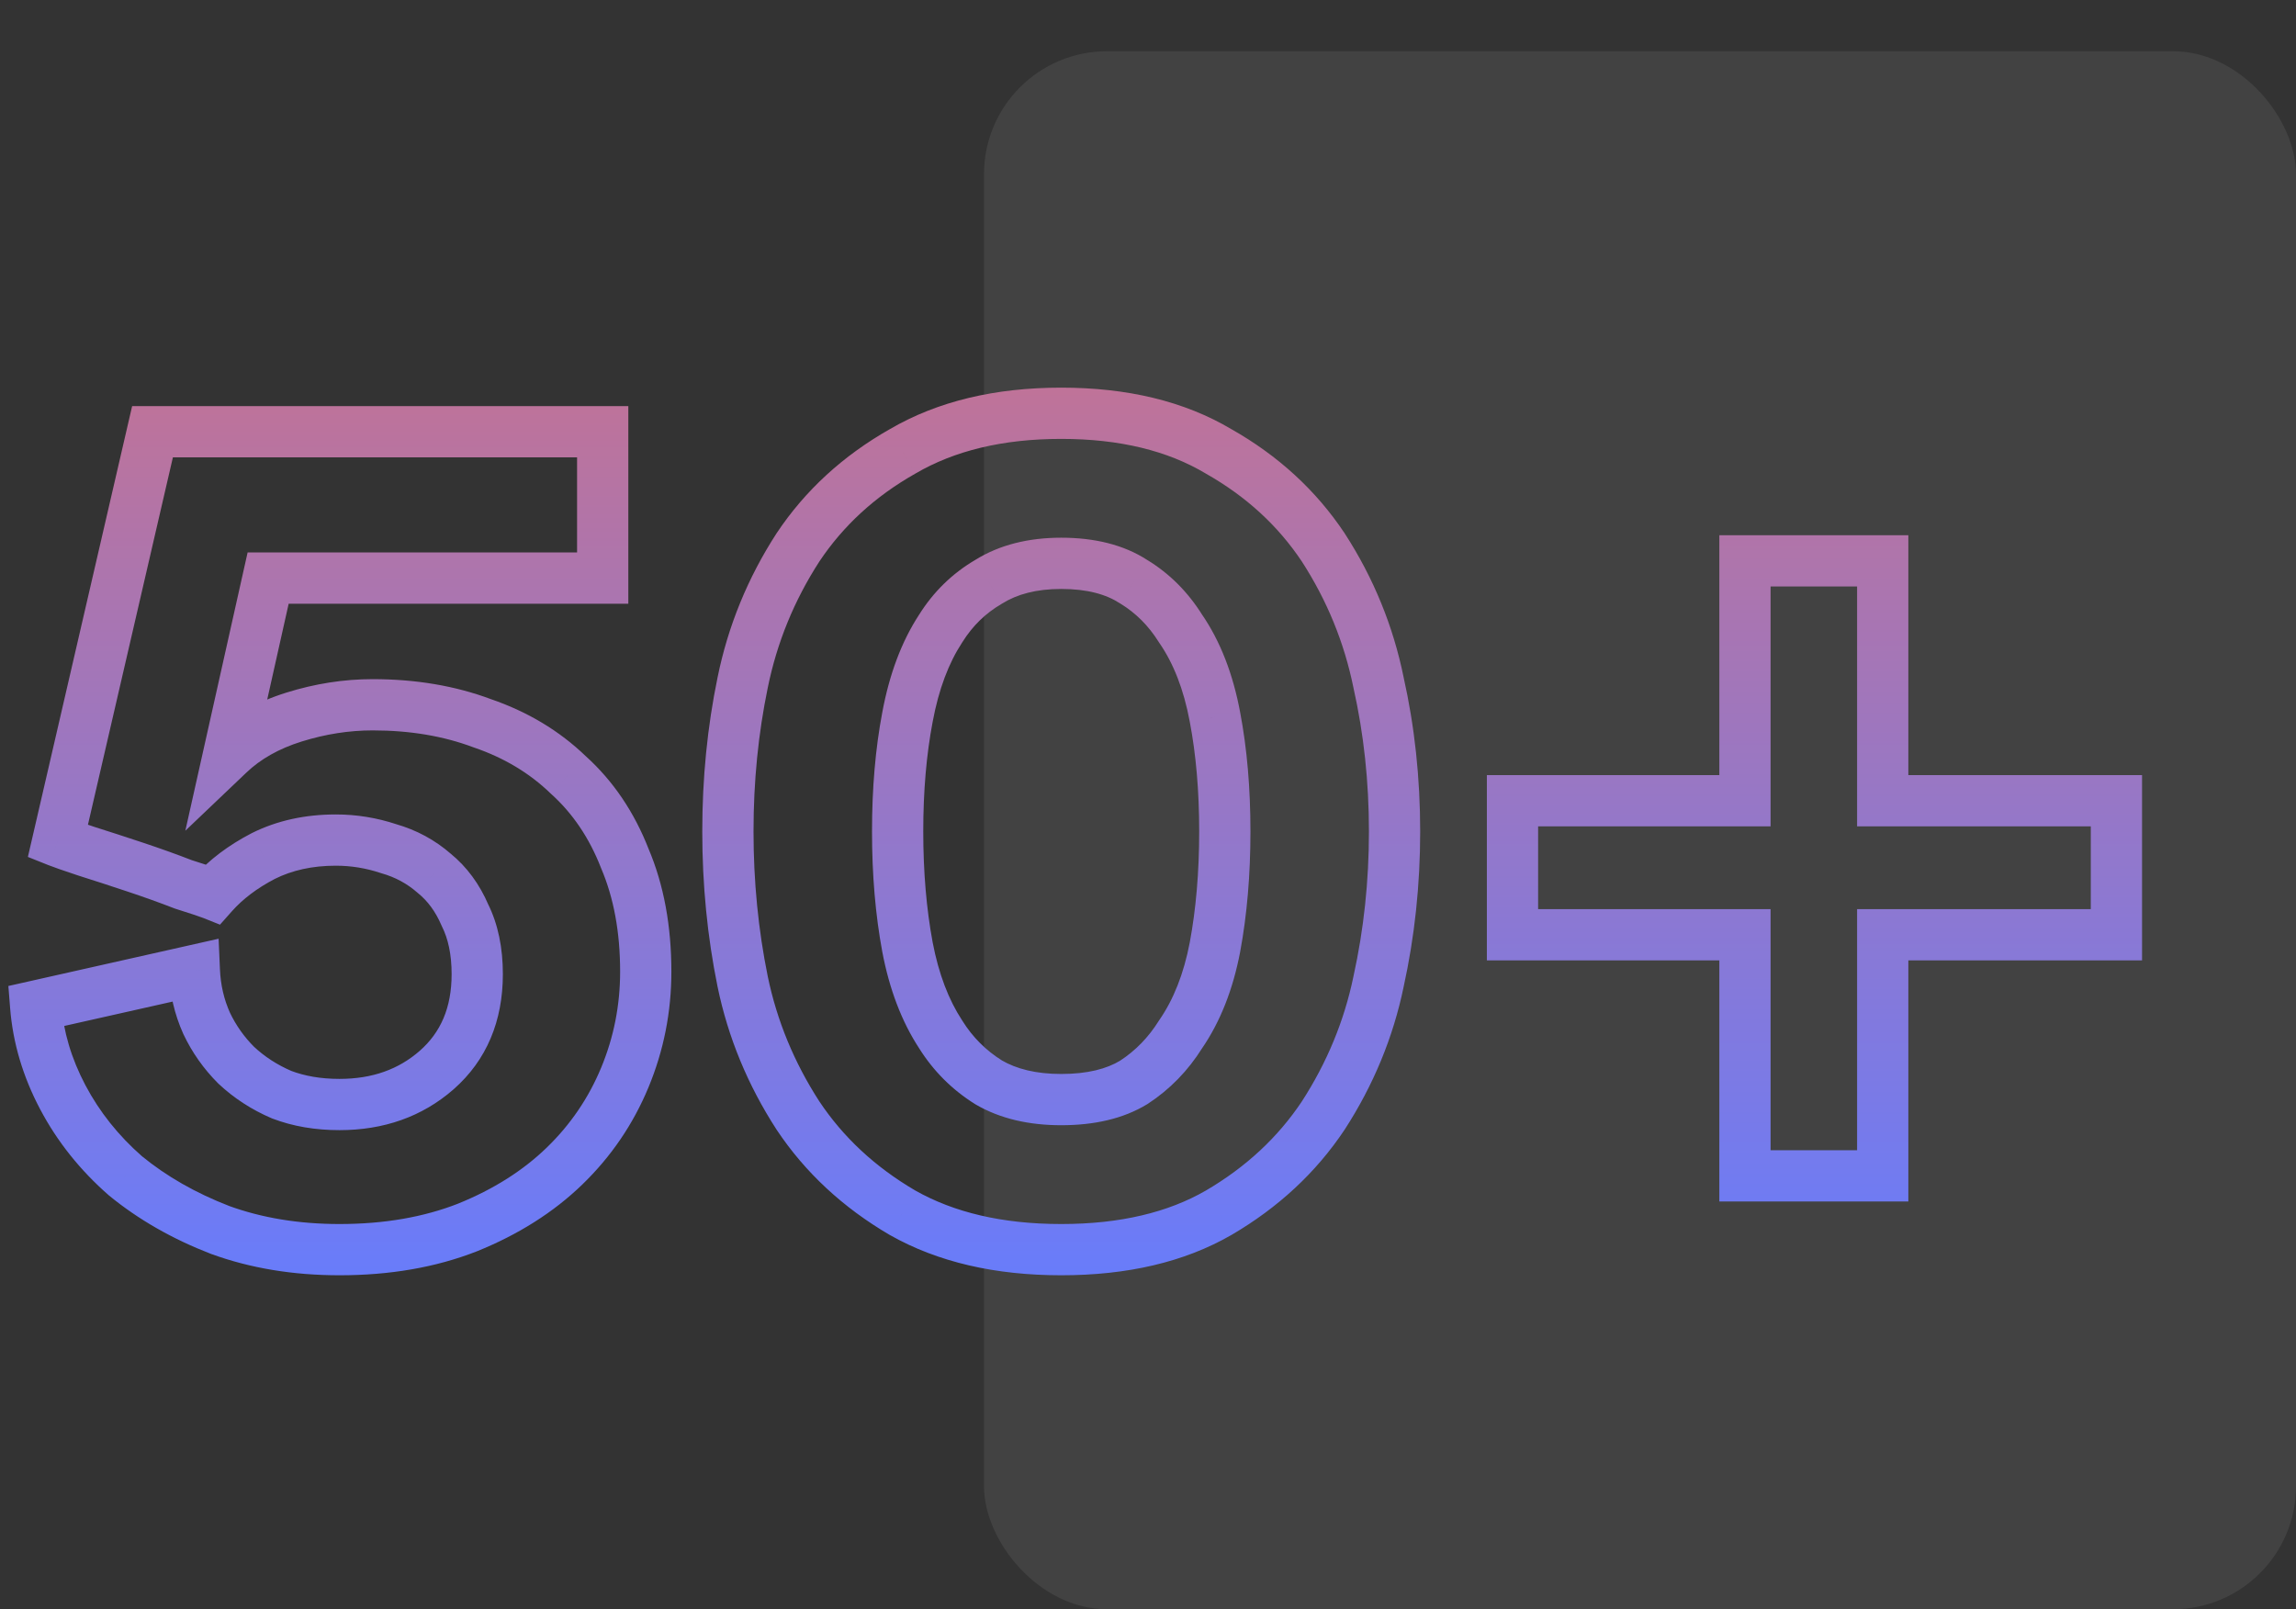 <svg width="224" height="157" viewBox="0 0 224 157" fill="none" xmlns="http://www.w3.org/2000/svg">
<rect x="0" y="0" width="224" height="157" fill="#333333" stroke="none"/>
<rect x="96" y="5" width="128" height="152" rx="12" fill="#F8F8F8" fill-opacity="0.08"/>
<path d="M18.96 94.68L21.458 94.571L21.328 91.585L18.412 92.241L18.96 94.68ZM20.16 99.84L17.88 100.866L17.89 100.888L17.901 100.91L20.16 99.84ZM23.04 103.92L21.272 105.688L21.301 105.716L21.33 105.744L23.04 103.92ZM27.48 106.8L26.495 109.098L26.542 109.118L26.59 109.136L27.48 106.8ZM42.6 104.4L44.246 106.281L44.25 106.278L42.6 104.4ZM45.36 89.28L43.062 90.265L43.091 90.332L43.124 90.398L45.36 89.28ZM42.36 85.2L40.714 87.081L40.748 87.112L40.783 87.14L42.36 85.2ZM37.92 82.8L37.129 85.172L37.181 85.189L37.233 85.204L37.92 82.8ZM25.68 83.52L24.562 81.284L24.544 81.293L24.527 81.302L25.68 83.52ZM20.76 87.24L19.831 89.561L21.462 90.213L22.628 88.901L20.76 87.24ZM17.88 86.28L16.974 88.61L17.05 88.639L17.127 88.664L17.88 86.28ZM8.4 83.04L7.609 85.412L7.628 85.418L7.647 85.424L8.4 83.04ZM5.64 82.08L3.204 81.517L2.721 83.605L4.712 84.401L5.64 82.08ZM14.88 42.12V39.62H12.892L12.444 41.557L14.88 42.12ZM58.8 42.12H61.3V39.62H58.8V42.12ZM58.8 56.4V58.9H61.3V56.4H58.8ZM26.16 56.4V53.9H24.158L23.72 55.854L26.16 56.4ZM22.32 73.56L19.88 73.014L18.082 81.048L24.044 75.37L22.32 73.56ZM28.68 69.96L27.934 67.574L27.934 67.574L28.68 69.96ZM47.04 70.56L46.162 72.901L46.197 72.914L46.232 72.926L47.04 70.56ZM55.44 75.6L53.703 77.398L53.735 77.429L53.768 77.458L55.44 75.6ZM60.96 83.76L58.631 84.669L58.645 84.704L58.659 84.738L60.96 83.76ZM60.96 105.12L58.651 104.162L58.651 104.162L60.96 105.12ZM55.08 113.76L56.819 115.556L56.819 115.556L55.08 113.76ZM45.6 119.76L46.511 122.088L46.524 122.083L46.537 122.078L45.6 119.76ZM21.48 120L20.579 122.332L20.602 122.341L20.626 122.349L21.48 120ZM12.24 114.72L10.594 116.601L10.625 116.629L10.657 116.655L12.24 114.72ZM6.12 107.04L3.909 108.207L6.12 107.04ZM3.48 98.16L2.932 95.721L0.817 96.196L0.988 98.357L3.48 98.16ZM16.462 94.789C16.555 96.929 17.024 98.963 17.88 100.866L22.44 98.814C21.856 97.517 21.525 96.111 21.458 94.571L16.462 94.789ZM17.901 100.91C18.744 102.692 19.872 104.287 21.272 105.688L24.808 102.152C23.808 101.153 23.016 100.028 22.419 98.77L17.901 100.91ZM21.33 105.744C22.831 107.151 24.559 108.268 26.495 109.098L28.465 104.502C27.041 103.892 25.809 103.089 24.75 102.096L21.33 105.744ZM26.59 109.136C28.595 109.9 30.783 110.26 33.12 110.26V105.26C31.297 105.26 29.725 104.98 28.37 104.464L26.59 109.136ZM33.12 110.26C37.417 110.26 41.181 108.963 44.246 106.281L40.954 102.519C38.899 104.317 36.343 105.26 33.12 105.26V110.26ZM44.25 106.278C47.496 103.425 49.06 99.586 49.06 95.04H44.06C44.06 98.334 42.984 100.735 40.95 102.522L44.25 106.278ZM49.06 95.04C49.06 92.507 48.608 90.186 47.596 88.162L43.124 90.398C43.712 91.575 44.06 93.093 44.06 95.04H49.06ZM47.658 88.295C46.796 86.284 45.564 84.582 43.937 83.26L40.783 87.14C41.716 87.898 42.484 88.916 43.062 90.265L47.658 88.295ZM44.006 83.319C42.441 81.949 40.631 80.975 38.607 80.396L37.233 85.204C38.569 85.585 39.719 86.211 40.714 87.081L44.006 83.319ZM38.711 80.428C36.777 79.784 34.79 79.46 32.76 79.46V84.46C34.25 84.46 35.703 84.696 37.129 85.172L38.711 80.428ZM32.76 79.46C29.785 79.46 27.034 80.048 24.562 81.284L26.798 85.756C28.486 84.912 30.455 84.46 32.76 84.46V79.46ZM24.527 81.302C22.301 82.459 20.405 83.876 18.892 85.579L22.628 88.901C23.675 87.724 25.059 86.661 26.833 85.738L24.527 81.302ZM21.689 84.919C21.183 84.717 20.124 84.367 18.633 83.896L17.127 88.664C18.676 89.153 19.537 89.443 19.831 89.561L21.689 84.919ZM18.786 83.95C17.303 83.373 15.704 82.799 13.991 82.228L12.409 86.972C14.056 87.521 15.577 88.067 16.974 88.61L18.786 83.95ZM13.991 82.228C12.299 81.665 10.687 81.14 9.153 80.656L7.647 85.424C9.153 85.9 10.741 86.415 12.409 86.972L13.991 82.228ZM9.191 80.668C7.731 80.182 6.886 79.886 6.568 79.759L4.712 84.401C5.194 84.594 6.189 84.938 7.609 85.412L9.191 80.668ZM8.076 82.643L17.316 42.683L12.444 41.557L3.204 81.517L8.076 82.643ZM14.88 44.62H58.8V39.62H14.88V44.62ZM56.3 42.12V56.4H61.3V42.12H56.3ZM58.8 53.9H26.16V58.9H58.8V53.9ZM23.72 55.854L19.88 73.014L24.76 74.106L28.6 56.946L23.72 55.854ZM24.044 75.37C25.406 74.073 27.175 73.05 29.426 72.346L27.934 67.574C25.065 68.47 22.594 69.847 20.596 71.75L24.044 75.37ZM29.426 72.346C31.756 71.618 34.065 71.26 36.36 71.26V66.26C33.535 66.26 30.724 66.702 27.934 67.574L29.426 72.346ZM36.36 71.26C40.024 71.26 43.281 71.82 46.162 72.901L47.918 68.219C44.399 66.9 40.536 66.26 36.36 66.26V71.26ZM46.232 72.926C49.191 73.936 51.667 75.432 53.703 77.398L57.176 73.802C54.573 71.288 51.449 69.424 47.848 68.194L46.232 72.926ZM53.768 77.458C55.852 79.334 57.48 81.719 58.631 84.669L63.289 82.851C61.88 79.241 59.828 76.186 57.112 73.742L53.768 77.458ZM58.659 84.738C59.865 87.574 60.5 90.911 60.5 94.8H65.5C65.5 90.369 64.775 86.346 63.261 82.782L58.659 84.738ZM60.5 94.8C60.5 98.076 59.883 101.19 58.651 104.162L63.269 106.078C64.757 102.49 65.5 98.724 65.5 94.8H60.5ZM58.651 104.162C57.422 107.126 55.656 109.721 53.34 111.964L56.819 115.556C59.624 112.839 61.778 109.674 63.269 106.078L58.651 104.162ZM53.34 111.964C51.042 114.191 48.165 116.026 44.663 117.442L46.537 122.078C50.555 120.454 53.998 118.289 56.819 115.556L53.34 111.964ZM44.689 117.432C41.345 118.74 37.502 119.42 33.12 119.42V124.42C38.018 124.42 42.495 123.66 46.511 122.088L44.689 117.432ZM33.12 119.42C29.133 119.42 25.547 118.819 22.334 117.651L20.626 122.349C24.453 123.741 28.627 124.42 33.12 124.42V119.42ZM22.381 117.668C19.082 116.393 16.238 114.761 13.823 112.785L10.657 116.655C13.522 118.999 16.838 120.887 20.579 122.332L22.381 117.668ZM13.886 112.839C11.546 110.791 9.702 108.47 8.331 105.873L3.909 108.207C5.578 111.37 7.814 114.169 10.594 116.601L13.886 112.839ZM8.331 105.873C6.959 103.273 6.184 100.641 5.972 97.963L0.988 98.357C1.256 101.759 2.241 105.047 3.909 108.207L8.331 105.873ZM4.028 100.599L19.508 97.119L18.412 92.241L2.932 95.721L4.028 100.599ZM88.534 92.4L86.076 92.857L86.078 92.868L88.534 92.4ZM91.774 100.92L93.894 99.595L93.88 99.572L93.865 99.55L91.774 100.92ZM96.454 105.6L95.129 107.72L95.161 107.74L95.194 107.759L96.454 105.6ZM110.614 105.6L111.914 107.735L111.947 107.715L111.979 107.694L110.614 105.6ZM115.174 100.92L113.116 99.501L113.084 99.547L113.054 99.595L115.174 100.92ZM118.534 92.4L120.99 92.868L120.992 92.857L118.534 92.4ZM118.534 69.96L116.076 70.417L116.078 70.428L118.534 69.96ZM115.174 61.32L113.054 62.645L113.084 62.693L113.116 62.739L115.174 61.32ZM110.614 56.76L109.248 58.854L109.281 58.875L109.314 58.895L110.614 56.76ZM96.454 56.76L97.713 58.919L97.746 58.9L97.779 58.88L96.454 56.76ZM91.774 61.32L93.865 62.69L93.88 62.668L93.894 62.645L91.774 61.32ZM88.534 69.96L90.99 70.428L90.992 70.417L88.534 69.96ZM72.454 66.6L74.902 67.106L74.904 67.098L72.454 66.6ZM77.854 53.4L75.774 52.013L75.764 52.028L75.755 52.042L77.854 53.4ZM88.054 44.04L89.285 46.216L89.301 46.207L89.316 46.198L88.054 44.04ZM118.894 44.04L117.614 46.187L117.638 46.202L117.662 46.216L118.894 44.04ZM129.094 53.4L131.193 52.042L131.183 52.028L131.174 52.013L129.094 53.4ZM134.494 66.6L132.044 67.098L132.049 67.123L132.054 67.147L134.494 66.6ZM134.494 95.76L132.052 95.222L132.049 95.238L132.046 95.254L134.494 95.76ZM129.094 108.84L131.174 110.227L131.183 110.213L131.193 110.198L129.094 108.84ZM118.894 118.32L120.143 120.485L120.15 120.482L120.156 120.478L118.894 118.32ZM88.054 118.32L86.791 120.478L86.807 120.487L86.822 120.496L88.054 118.32ZM77.854 108.84L75.755 110.198L75.764 110.213L75.774 110.227L77.854 108.84ZM72.454 95.76L70.004 96.258L70.006 96.266L72.454 95.76ZM85.074 81.12C85.074 85.329 85.404 89.244 86.076 92.857L90.992 91.943C90.384 88.676 90.074 85.071 90.074 81.12H85.074ZM86.078 92.868C86.765 96.477 87.947 99.64 89.683 102.29L93.865 99.55C92.561 97.56 91.582 95.043 90.99 91.932L86.078 92.868ZM89.654 102.245C91.055 104.487 92.887 106.319 95.129 107.72L97.779 103.48C96.181 102.481 94.892 101.193 93.894 99.595L89.654 102.245ZM95.194 107.759C97.584 109.153 100.405 109.78 103.534 109.78V104.78C101.063 104.78 99.164 104.287 97.713 103.441L95.194 107.759ZM103.534 109.78C106.722 109.78 109.571 109.161 111.914 107.735L109.314 103.465C107.976 104.279 106.105 104.78 103.534 104.78V109.78ZM111.979 107.694C114.133 106.289 115.907 104.463 117.294 102.245L113.054 99.595C112.04 101.217 110.774 102.511 109.248 103.506L111.979 107.694ZM117.232 102.339C119.067 99.679 120.298 96.498 120.99 92.868L116.078 91.932C115.489 95.022 114.481 97.521 113.116 99.501L117.232 102.339ZM120.992 92.857C121.664 89.244 121.994 85.329 121.994 81.12H116.994C116.994 85.071 116.684 88.676 116.076 91.943L120.992 92.857ZM121.994 81.12C121.994 76.912 121.664 73.032 120.99 69.492L116.078 70.428C116.684 73.608 116.994 77.168 116.994 81.12H121.994ZM120.992 69.503C120.302 65.799 119.073 62.571 117.232 59.901L113.116 62.739C114.474 64.709 115.485 67.241 116.076 70.417L120.992 69.503ZM117.294 59.995C115.898 57.762 114.103 55.958 111.914 54.624L109.314 58.895C110.804 59.803 112.049 61.038 113.054 62.645L117.294 59.995ZM111.979 54.666C109.625 53.13 106.75 52.46 103.534 52.46V57.46C106.077 57.46 107.923 57.99 109.248 58.854L111.979 54.666ZM103.534 52.46C100.376 52.46 97.531 53.139 95.129 54.64L97.779 58.88C99.217 57.981 101.092 57.46 103.534 57.46V52.46ZM95.194 54.601C92.917 55.929 91.064 57.738 89.654 59.995L93.894 62.645C94.883 61.062 96.15 59.831 97.713 58.919L95.194 54.601ZM89.683 59.95C87.94 62.609 86.761 65.819 86.076 69.503L90.992 70.417C91.586 67.221 92.567 64.671 93.865 62.69L89.683 59.95ZM86.078 69.492C85.404 73.032 85.074 76.912 85.074 81.12H90.074C90.074 77.168 90.384 73.608 90.99 70.428L86.078 69.492ZM73.514 81.12C73.514 76.239 73.978 71.57 74.902 67.106L70.006 66.094C69.009 70.91 68.514 75.921 68.514 81.12H73.514ZM74.904 67.098C75.801 62.687 77.481 58.578 79.953 54.758L75.755 52.042C72.947 56.382 71.027 61.073 70.004 66.102L74.904 67.098ZM79.934 54.787C82.265 51.291 85.367 48.434 89.285 46.216L86.822 41.864C82.261 44.446 78.563 47.829 75.774 52.013L79.934 54.787ZM89.316 46.198C93.092 43.989 97.793 42.82 103.534 42.82V37.82C97.115 37.82 91.496 39.13 86.791 41.882L89.316 46.198ZM103.534 42.82C109.277 42.82 113.928 43.99 117.614 46.187L120.174 41.893C115.539 39.13 109.951 37.82 103.534 37.82V42.82ZM117.662 46.216C121.581 48.434 124.683 51.291 127.014 54.787L131.174 52.013C128.385 47.829 124.686 44.446 120.125 41.864L117.662 46.216ZM126.995 54.758C129.467 58.578 131.147 62.687 132.044 67.098L136.944 66.102C135.921 61.073 134.001 56.382 131.193 52.042L126.995 54.758ZM132.054 67.147C133.052 71.597 133.554 76.253 133.554 81.12H138.554C138.554 75.907 138.016 70.883 136.933 66.053L132.054 67.147ZM133.554 81.12C133.554 85.987 133.052 90.686 132.052 95.222L136.935 96.298C138.016 91.394 138.554 86.333 138.554 81.12H133.554ZM132.046 95.254C131.15 99.583 129.471 103.655 126.995 107.482L131.193 110.198C133.996 105.865 135.918 101.217 136.942 96.266L132.046 95.254ZM127.014 107.453C124.678 110.957 121.565 113.861 117.632 116.162L120.156 120.478C124.702 117.819 128.39 114.403 131.174 110.227L127.014 107.453ZM117.644 116.155C113.953 118.284 109.29 119.42 103.534 119.42V124.42C109.938 124.42 115.515 123.156 120.143 120.485L117.644 116.155ZM103.534 119.42C97.78 119.42 93.067 118.285 89.285 116.144L86.822 120.496C91.52 123.155 97.128 124.42 103.534 124.42V119.42ZM89.316 116.162C85.382 113.861 82.27 110.957 79.934 107.453L75.774 110.227C78.558 114.403 82.246 117.819 86.791 120.478L89.316 116.162ZM79.953 107.482C77.476 103.655 75.798 99.583 74.902 95.254L70.006 96.266C71.03 101.217 72.951 105.865 75.755 110.198L79.953 107.482ZM74.904 95.262C73.978 90.713 73.514 86 73.514 81.12H68.514C68.514 86.32 69.009 91.367 70.004 96.258L74.904 95.262ZM170.24 78.12V80.62H172.74V78.12H170.24ZM170.24 54.72V52.22H167.74V54.72H170.24ZM183.68 54.72H186.18V52.22H183.68V54.72ZM183.68 78.12H181.18V80.62H183.68V78.12ZM206.48 78.12H208.98V75.62H206.48V78.12ZM206.48 91.2V93.7H208.98V91.2H206.48ZM183.68 91.2V88.7H181.18V91.2H183.68ZM183.68 114.72V117.22H186.18V114.72H183.68ZM170.24 114.72H167.74V117.22H170.24V114.72ZM170.24 91.2H172.74V88.7H170.24V91.2ZM147.56 91.2H145.06V93.7H147.56V91.2ZM147.56 78.12V75.62H145.06V78.12H147.56ZM172.74 78.12V54.72H167.74V78.12H172.74ZM170.24 57.22H183.68V52.22H170.24V57.22ZM181.18 54.72V78.12H186.18V54.72H181.18ZM183.68 80.62H206.48V75.62H183.68V80.62ZM203.98 78.12V91.2H208.98V78.12H203.98ZM206.48 88.7H183.68V93.7H206.48V88.7ZM181.18 91.2V114.72H186.18V91.2H181.18ZM183.68 112.22H170.24V117.22H183.68V112.22ZM172.74 114.72V91.2H167.74V114.72H172.74ZM170.24 88.7H147.56V93.7H170.24V88.7ZM150.06 91.2V78.12H145.06V91.2H150.06ZM147.56 80.62H170.24V75.62H147.56V80.62Z" fill="url(#paint0_linear)"/>
<defs>
<linearGradient id="paint0_linear" x1="106.5" y1="0" x2="106.5" y2="126" gradientUnits="userSpaceOnUse">
<stop stop-color="#E56F6E"/>
<stop offset="1" stop-color="#677CFC"/>
</linearGradient>
</defs>
</svg>
